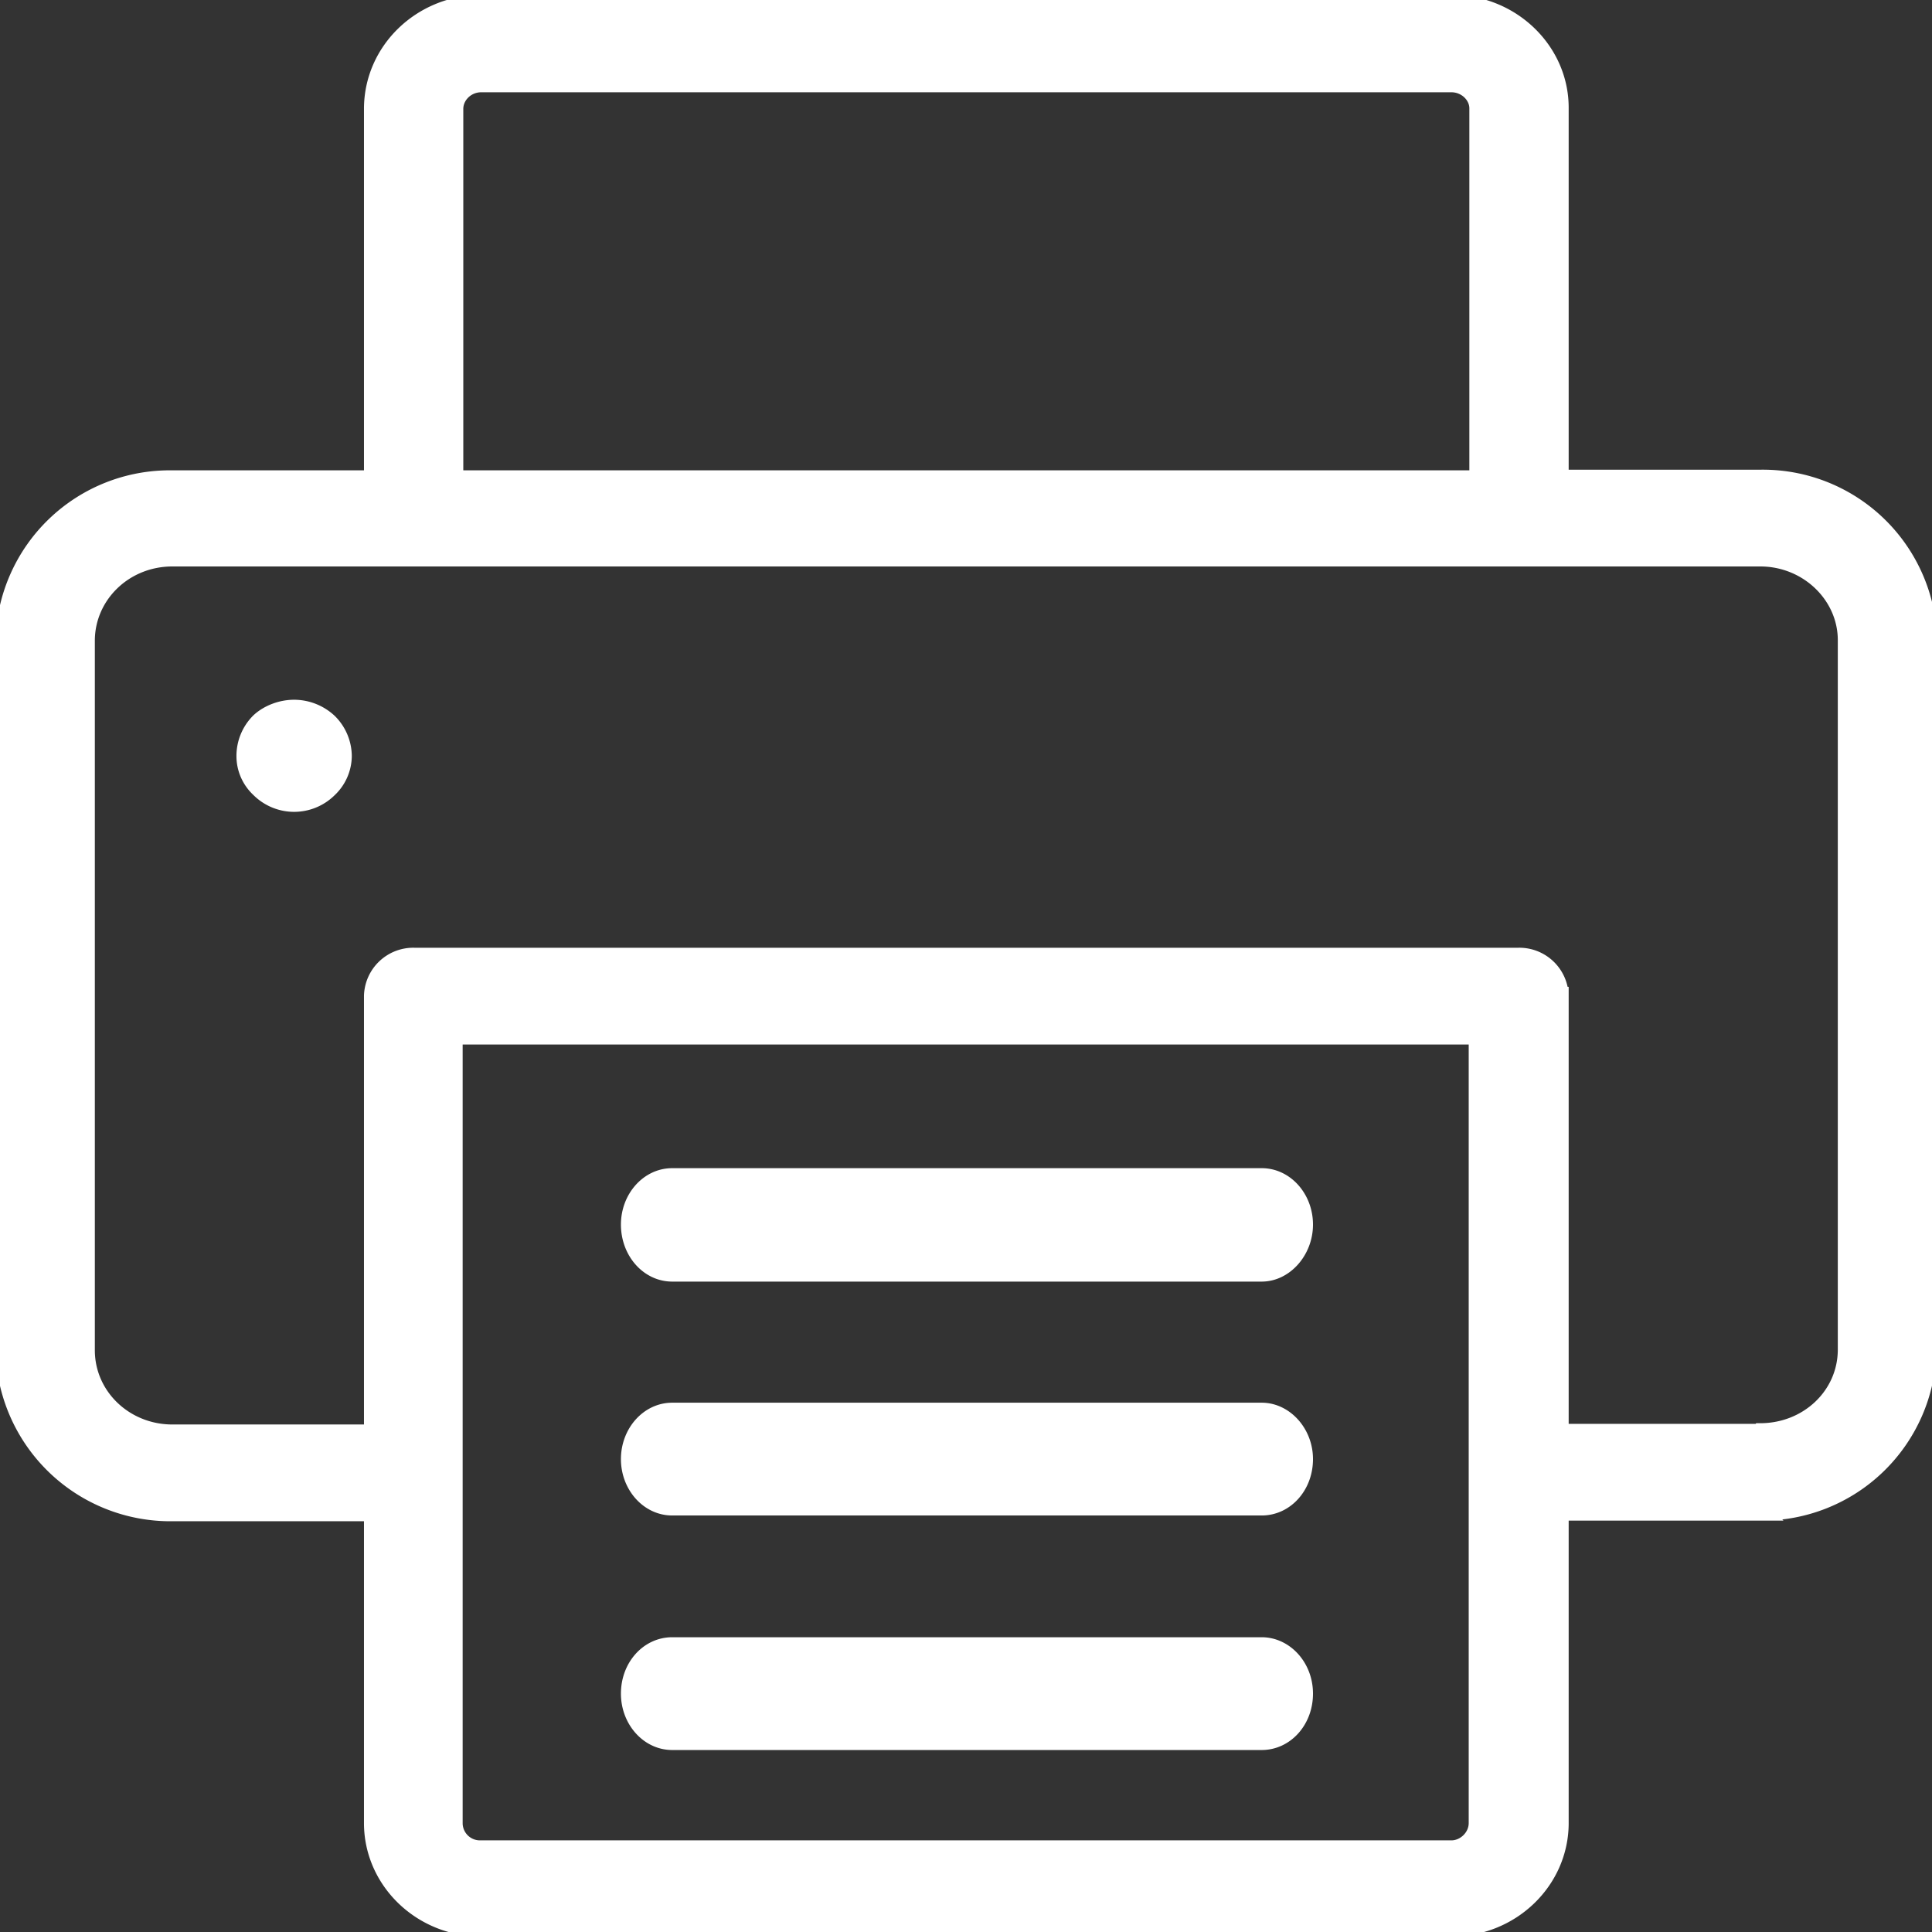 <svg xmlns="http://www.w3.org/2000/svg" width="30.15" height="30.15" viewBox="0 0 30.15 30.15"><rect x="0" y="0" width="30.15" height="30.15" fill="#333333" stroke="none"/><path fill="#fff" d="M30.08 21.07V10a2.57 2.57 0 0 0-2.61-2.52h-3.14v-5.8c0-.88-.75-1.61-1.68-1.61H7.5C6.58.08 5.83.8 5.83 1.7v5.79H2.69A2.57 2.57 0 0 0 .08 10v11.06a2.58 2.58 0 0 0 2.6 2.53h3.15v4.86c0 .89.75 1.62 1.68 1.62h15.14c.93 0 1.68-.73 1.68-1.62v-4.87h3.14a2.57 2.57 0 0 0 2.6-2.52zM7.08 1.7c0-.22.19-.41.43-.41h15.14c.24 0 .43.19.43.4v5.8h-16zm15.58 27.17H7.5a.42.42 0 0 1-.43-.41V16.15h16v12.3c0 .23-.2.42-.42.42zm4.8-6.5h-3.13v-6.82a.62.62 0 0 0-.63-.61H6.46a.62.62 0 0 0-.63.6v6.84H2.69c-.75 0-1.36-.58-1.36-1.31V10c0-.72.6-1.31 1.36-1.31h24.78c.75 0 1.36.59 1.36 1.3v11.07c0 .73-.61 1.3-1.36 1.3zM4.59 11.07c-.2 0-.4.08-.53.2a.74.74 0 0 0-.22.53c0 .19.08.37.22.5a.75.75 0 0 0 1.06 0 .7.7 0 0 0 .22-.5.74.74 0 0 0-.22-.52.78.78 0 0 0-.53-.21zm5.9 12.43h9.2c.36 0 .65-.32.65-.73 0-.4-.3-.73-.65-.73h-9.2c-.36 0-.65.33-.65.73 0 .4.29.73.65.73zm0 3.66h9.2c.36 0 .65-.32.65-.73s-.3-.73-.65-.73h-9.2c-.36 0-.65.32-.65.73 0 .4.29.73.65.73zm-.65-8.05c0-.4.29-.73.65-.73h9.2c.36 0 .65.33.65.73 0 .4-.3.74-.65.74h-9.2c-.36 0-.65-.33-.65-.74z"/><path fill="none" stroke="#fff" stroke-miterlimit="50" stroke-width=".3" d="M30.08 21.07V10a2.57 2.57 0 0 0-2.61-2.52h-3.14v-5.8c0-.88-.75-1.61-1.68-1.61H7.5C6.58.08 5.83.8 5.83 1.7v5.79H2.69A2.57 2.57 0 0 0 .08 10v11.06a2.58 2.58 0 0 0 2.6 2.53h3.15v4.86c0 .89.75 1.62 1.68 1.62h15.14c.93 0 1.68-.73 1.68-1.62v-4.87h3.14a2.57 2.57 0 0 0 2.6-2.52zM7.08 1.7c0-.22.19-.41.43-.41h15.14c.24 0 .43.19.43.4v5.8h-16zm15.58 27.17H7.5a.42.42 0 0 1-.43-.41V16.15h16v12.3c0 .23-.2.42-.42.42zm4.8-6.5h-3.13v-6.82a.62.62 0 0 0-.63-.61H6.46a.62.62 0 0 0-.63.6v6.84H2.69c-.75 0-1.36-.58-1.36-1.31V10c0-.72.6-1.31 1.36-1.31h24.78c.75 0 1.36.59 1.36 1.3v11.07c0 .73-.61 1.3-1.36 1.3zM4.59 11.07c-.2 0-.4.08-.53.2a.74.74 0 0 0-.22.53c0 .19.08.37.22.5a.75.75 0 0 0 1.06 0 .7.7 0 0 0 .22-.5.74.74 0 0 0-.22-.52.78.78 0 0 0-.53-.21zm5.9 12.43h9.2c.36 0 .65-.32.65-.73 0-.4-.3-.73-.65-.73h-9.2c-.36 0-.65.33-.65.73 0 .4.29.73.65.73zm0 3.66h9.2c.36 0 .65-.32.65-.73s-.3-.73-.65-.73h-9.2c-.36 0-.65.32-.65.73 0 .4.29.73.65.73zm-.65-8.05c0-.4.29-.73.65-.73h9.2c.36 0 .65.33.65.73 0 .4-.3.74-.65.74h-9.2c-.36 0-.65-.33-.65-.74z"/></svg>